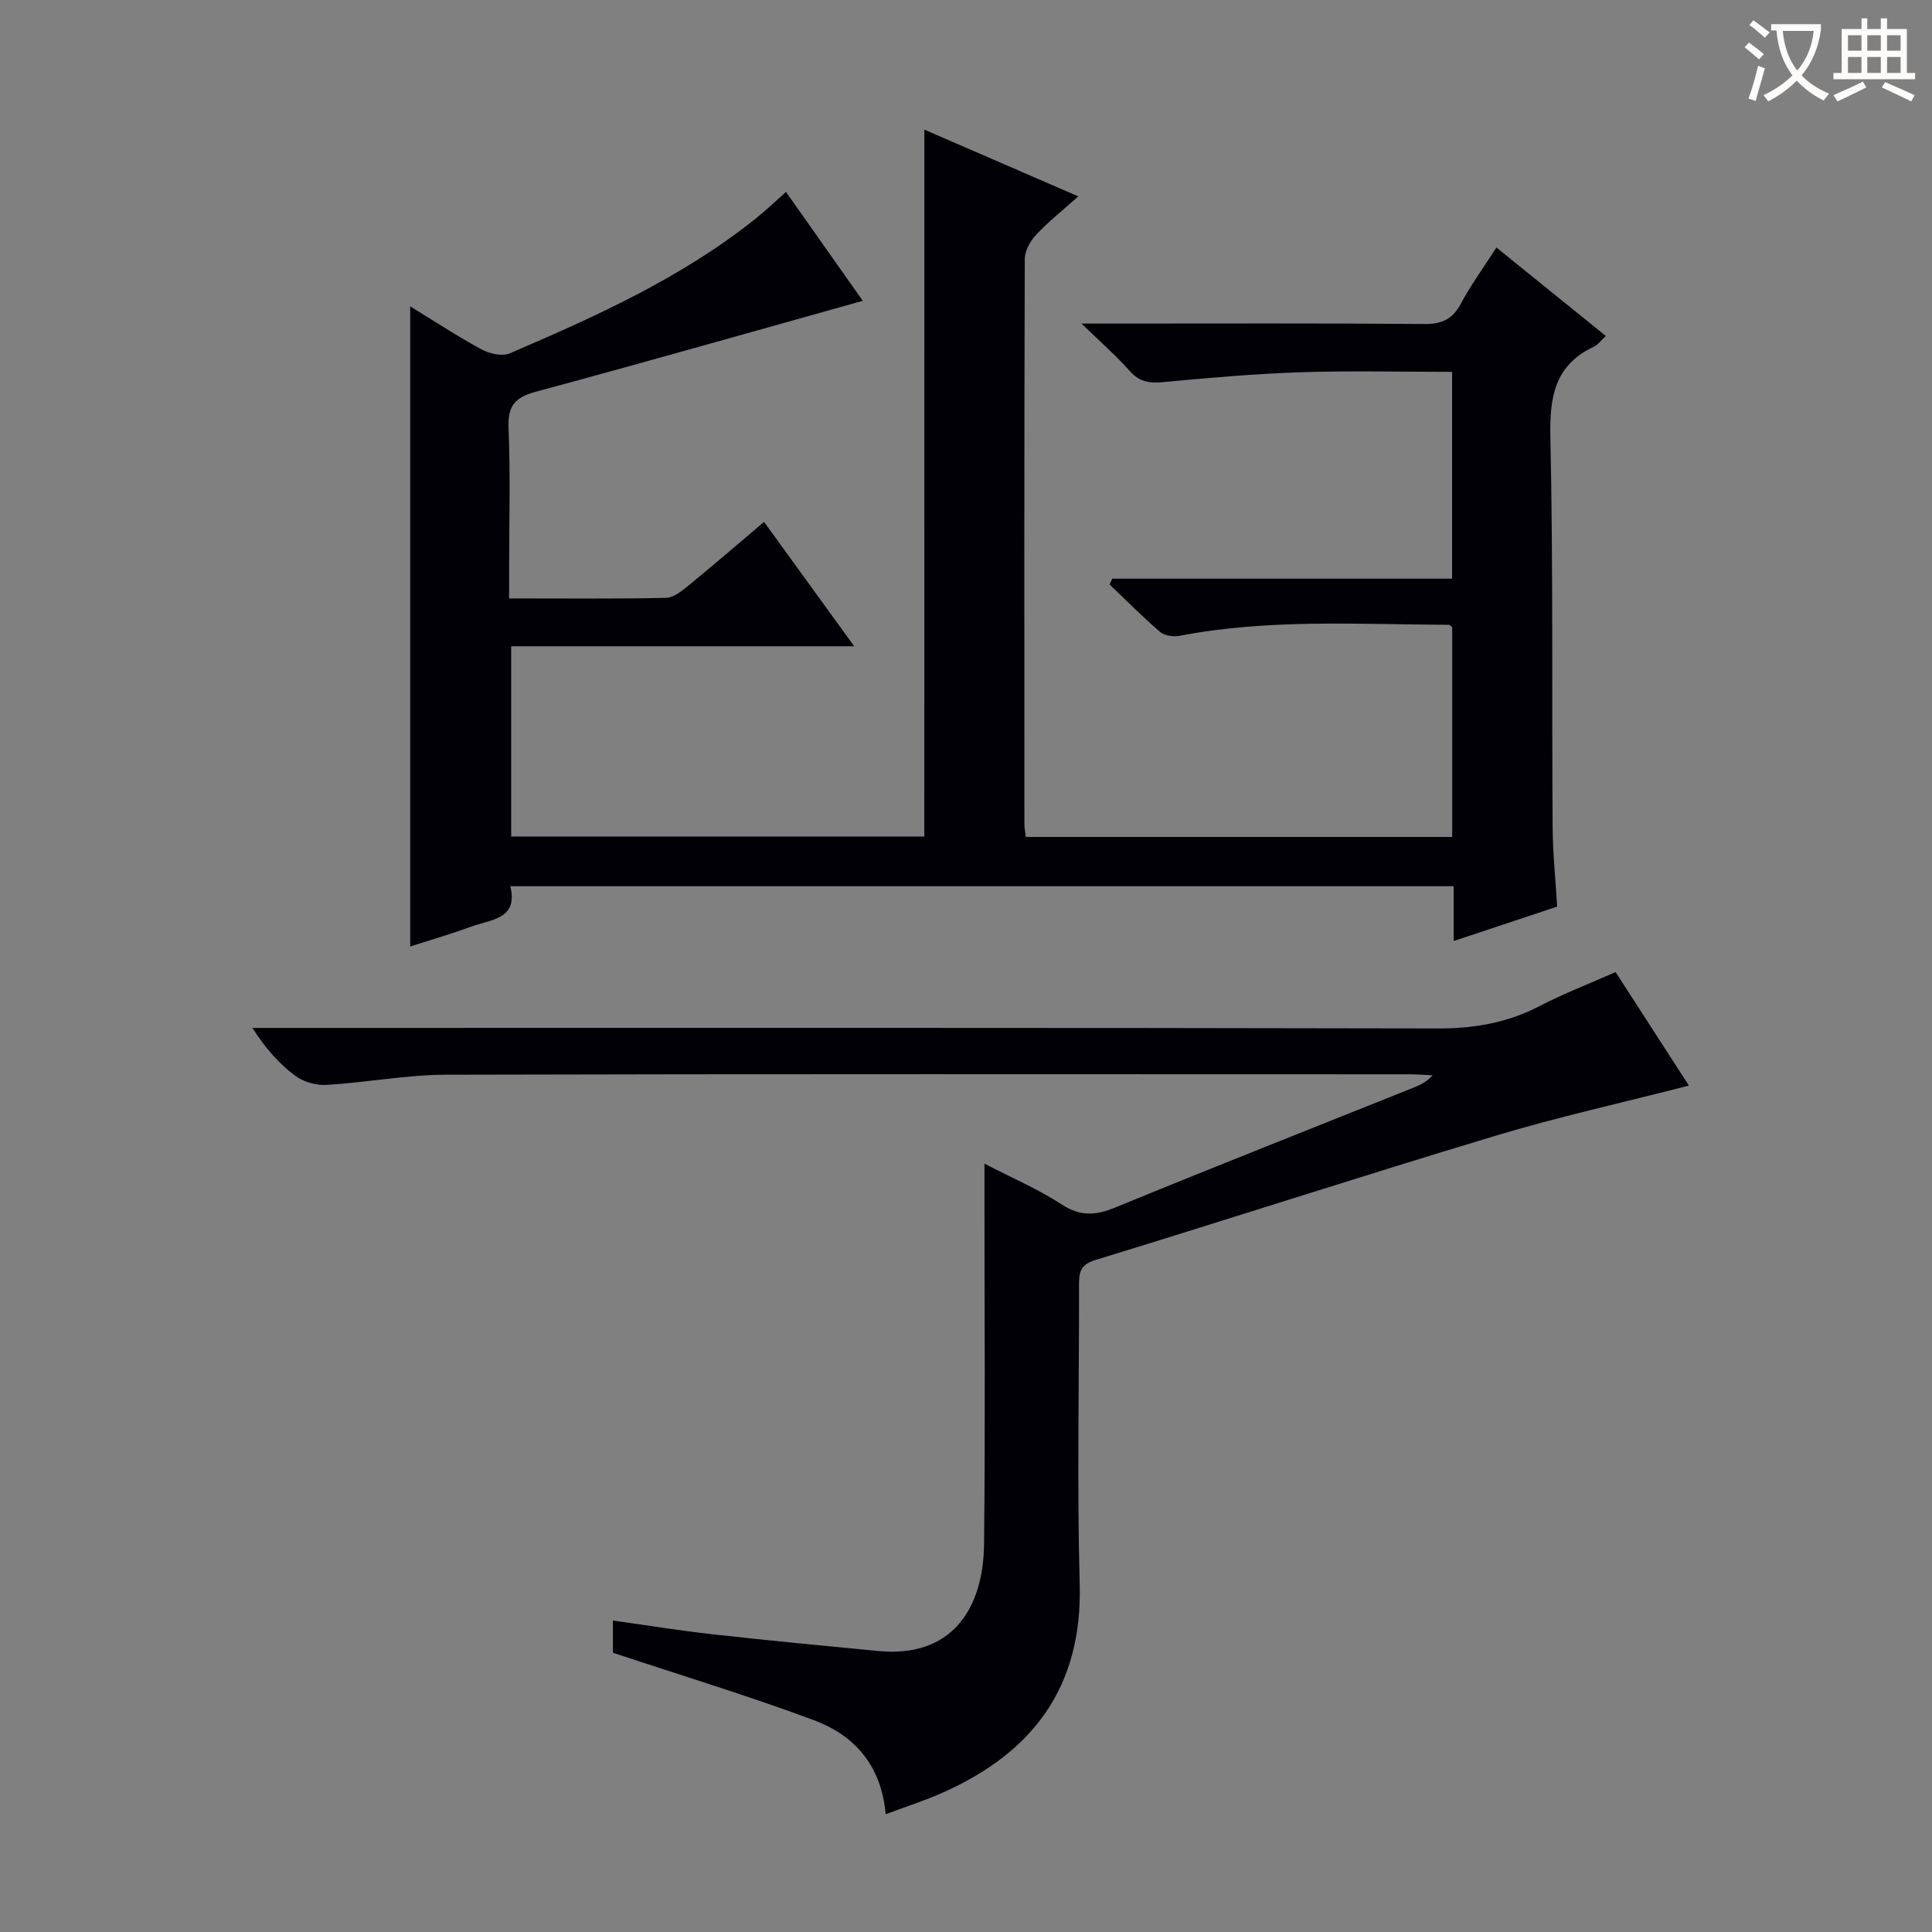 <svg enable-background="new 0 0 400 400" viewBox="0 0 400 400" xmlns="http://www.w3.org/2000/svg"><rect x="0" y="0" width="400" height="400" fill="#808080" stroke="none"/><path d="m191.38 26.84c10.47 4.54 20.78 9.01 31.87 13.82-3.22 2.88-6.18 5.22-8.73 7.95-1.22 1.3-2.34 3.32-2.35 5.01-.13 38.99-.1 77.98-.08 116.98 0 .8.17 1.59.29 2.68h88.28c0-14.53 0-28.93 0-43.4-.19-.15-.45-.52-.71-.52-18.62-.08-37.28-1.28-55.75 2.28-1.27.24-3.1-.02-4.02-.81-3.62-3.11-6.99-6.52-10.45-9.82.18-.4.37-.8.55-1.2h70.36c0-14.51 0-28.38 0-42.82-10.49 0-20.95-.26-31.38.08-9.45.31-18.89 1.15-28.3 2.03-2.86.27-5.01.05-7.04-2.27-2.74-3.1-5.89-5.84-10.01-9.84h6.57c21.5 0 42.99-.09 64.49.09 3.64.03 5.79-1.04 7.5-4.23 2.03-3.8 4.59-7.3 7.35-11.6 7.58 6.13 14.99 12.11 22.65 18.31-1.02.94-1.62 1.82-2.45 2.21-8.2 3.83-9.21 10.48-9.03 18.81.58 26.81.29 53.65.46 80.47.03 5.45.6 10.9.94 16.66-7.15 2.38-14.02 4.66-21.42 7.12 0-4.13 0-7.58 0-11.35-65.12 0-129.87 0-195.32 0 1.71 6.9-4.08 6.87-8.18 8.39-4.17 1.55-8.47 2.77-12.54 4.09 0-44.21 0-88.33 0-132.53 4.57 2.8 9.54 6.06 14.75 8.9 1.65.9 4.27 1.5 5.85.83 17.88-7.67 35.62-15.65 50.97-27.94 2.07-1.65 3.98-3.49 6.23-5.48 5.53 7.84 10.96 15.54 15.9 22.54-22.61 6.32-45.12 12.74-67.72 18.83-4.28 1.16-5.81 2.9-5.62 7.45.4 9.81.12 19.66.12 29.49v5.85c11.23 0 21.85.11 32.47-.12 1.57-.03 3.27-1.41 4.62-2.51 5.14-4.2 10.16-8.54 15.69-13.22 6.21 8.57 12.18 16.81 18.66 25.75-24.13 0-47.36 0-71.02 0v39.39h85.54c.01-48.72.01-97.15.01-146.35z" fill="#010105"/><path d="m183.37 375.62c-.89-10.14-6.49-16.37-14.92-19.5-13.46-5-27.23-9.19-41.55-13.94 0-1.06 0-3.47 0-6.66 7.13.99 13.94 2.1 20.79 2.86 11.39 1.27 22.8 2.36 34.21 3.45 14.91 1.42 21.69-8.45 21.84-22.16.27-24.16.08-48.32.08-72.49 0-1.83 0-3.65 0-6.25 5.68 2.94 11.14 5.27 16.03 8.46 3.86 2.51 7.03 2.26 11.07.6 20.6-8.46 41.32-16.62 62-24.91 1.29-.52 2.54-1.16 3.67-2.45-1.59-.07-3.18-.21-4.77-.21-66.49-.01-132.98-.09-199.46.09-8.26.02-16.5 1.62-24.78 2.11-2.16.13-4.8-.64-6.51-1.93-3.3-2.48-6.11-5.63-8.81-9.87h5.47c79.99 0 159.97-.07 239.96.11 7.54.02 14.4-1.17 21.07-4.64 4.99-2.59 10.27-4.61 15.73-7.03 5.17 8 10.17 15.74 15.18 23.5-13.82 3.55-27.19 6.51-40.26 10.45-27.64 8.32-55.11 17.24-82.71 25.69-3.39 1.04-3.3 3.02-3.3 5.59.03 20.5-.42 41 .14 61.49.58 21.27-9.67 34.85-28.33 43.15-3.75 1.67-7.67 2.92-11.84 4.49z" fill="#010105"/><g fill="#fcfbfa"><path d="m362.1 8.8c1.1.8 2.1 1.6 3.1 2.4l-1 1.1c-1.3-1.1-2.3-2-3-2.5zm1.9 4.8c.5.2.9.4 1.4.5-.6 2.3-1.3 4.5-1.9 6.8l-1.5-.5c.8-2.1 1.4-4.3 2-6.8zm-1-9.4c1.3.9 2.4 1.8 3.4 2.5l-1 1.1c-1.4-1.2-2.4-2.1-3.2-2.6zm3.7 2.2v-1.4h10.3v1.2c-.5 3.6-1.8 6.8-4 9.4 1.5 1.6 3.4 2.8 5.7 3.8-.3.4-.7.8-1.1 1.4-2.3-1.1-4.1-2.5-5.6-4.1-1.6 1.6-3.6 3.1-5.9 4.3-.3-.5-.7-.9-1-1.3 2.4-1.1 4.4-2.5 6-4.1-1.9-2.5-3-5.6-3.3-9.3h-1.1zm8.8 0h-6.4c.3 3.3 1.3 6 3 8.2 2-2.3 3.1-5.1 3.4-8.2z"/><path d="m385.3 3.8h1.3v2.2h2.8v-2.2h1.3v2.2h4.1v9.1h1.7v1.3h-16.9v-1.3h1.7v-9.1h4.1v-2.2zm.4 13.1.7 1.2c-1.8.9-3.8 1.9-6 2.9-.2-.4-.5-.8-.8-1.3 2.3-1 4.3-1.9 6.1-2.8zm-3.1-6.4h2.8v-3.2h-2.8zm0 4.6h2.8v-3.3h-2.8zm4-4.6h2.8v-3.2h-2.8zm0 4.6h2.8v-3.3h-2.8zm3.7 1.9c2.1.9 4.1 1.8 6.1 2.7l-.7 1.3c-2.2-1.1-4.2-2-6.1-2.9zm3.2-9.7h-2.8v3.2h2.8zm-2.8 7.8h2.8v-3.3h-2.8z"/></g></svg>